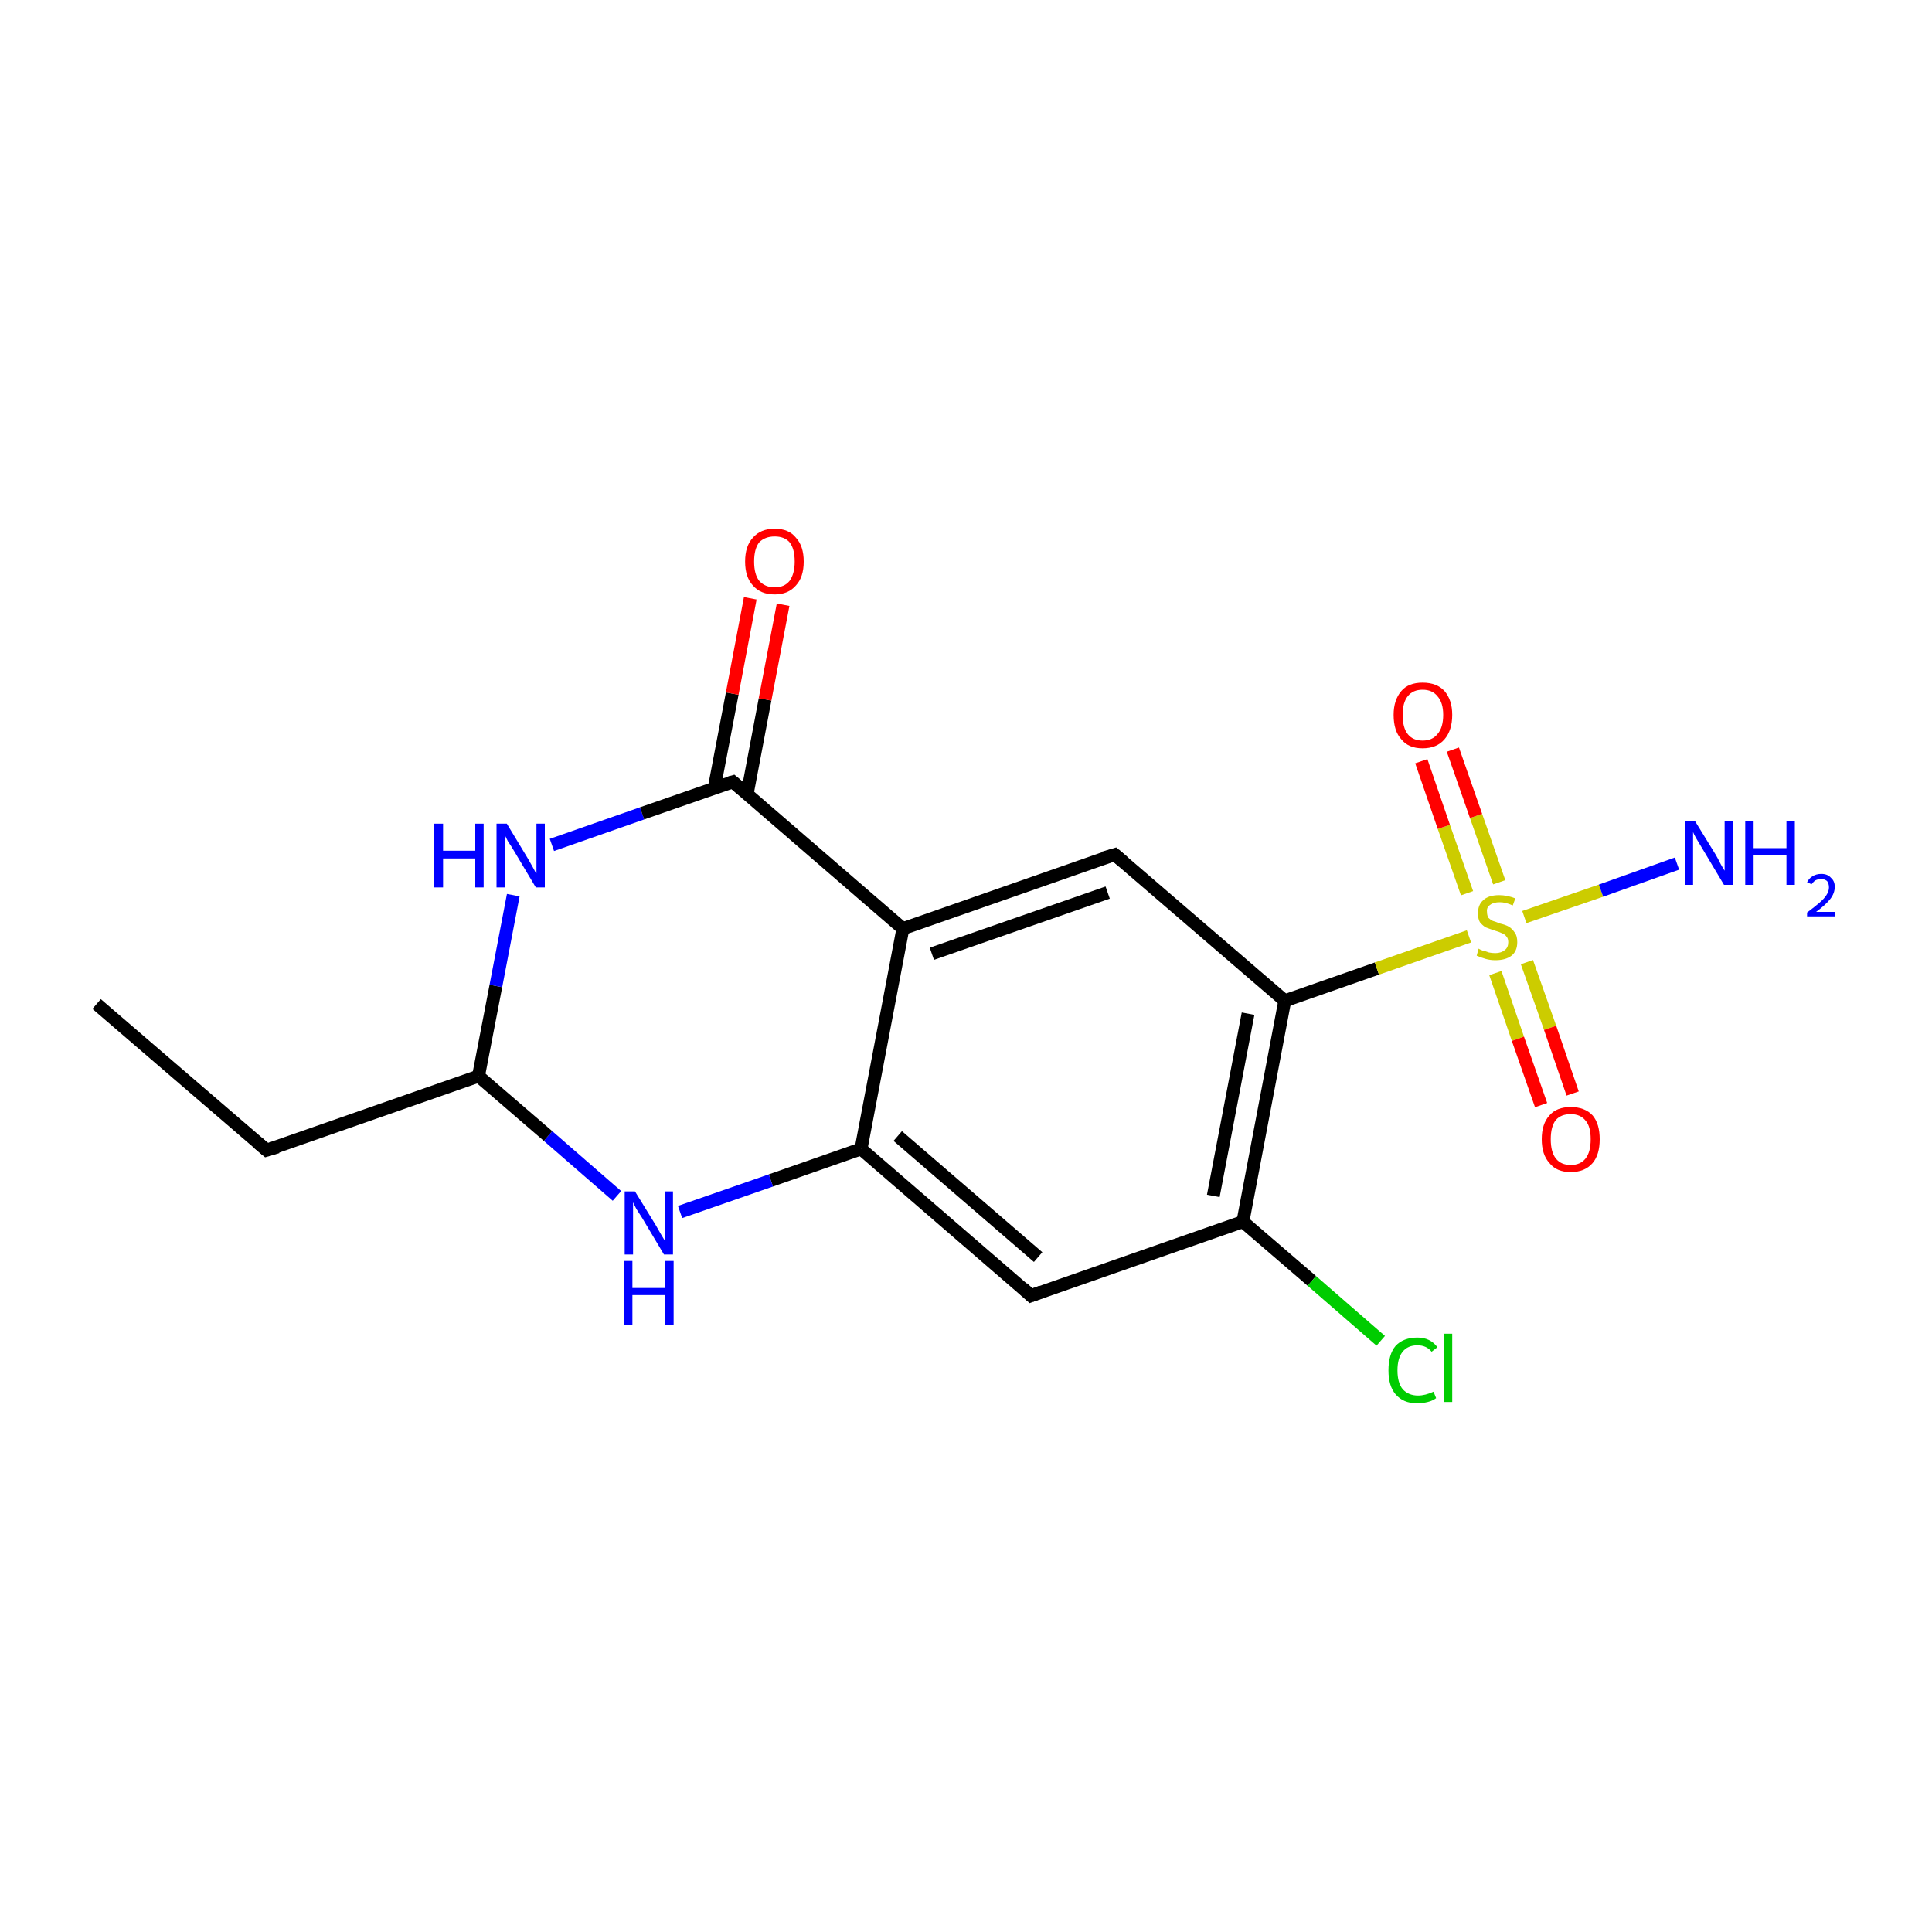 <?xml version='1.0' encoding='iso-8859-1'?>
<svg version='1.1' baseProfile='full'
              xmlns='http://www.w3.org/2000/svg'
                      xmlns:rdkit='http://www.rdkit.org/xml'
                      xmlns:xlink='http://www.w3.org/1999/xlink'
                  xml:space='preserve'
width='300px' height='300px' viewBox='0 0 300 300'>
<!-- END OF HEADER -->
<rect style='opacity:1.0;fill:#FFFFFF;stroke:none' width='300.0' height='300.0' x='0.0' y='0.0'> </rect>
<path class='bond-0 atom-0 atom-1' d='M 15.0,155.9 L 41.4,178.6' style='fill:none;fill-rule:evenodd;stroke:#000000;stroke-width:2.0px;stroke-linecap:butt;stroke-linejoin:miter;stroke-opacity:1' />
<path class='bond-1 atom-1 atom-2' d='M 41.4,178.6 L 74.3,167.1' style='fill:none;fill-rule:evenodd;stroke:#000000;stroke-width:2.0px;stroke-linecap:butt;stroke-linejoin:miter;stroke-opacity:1' />
<path class='bond-2 atom-2 atom-3' d='M 74.3,167.1 L 77.0,153.1' style='fill:none;fill-rule:evenodd;stroke:#000000;stroke-width:2.0px;stroke-linecap:butt;stroke-linejoin:miter;stroke-opacity:1' />
<path class='bond-2 atom-2 atom-3' d='M 77.0,153.1 L 79.7,139.0' style='fill:none;fill-rule:evenodd;stroke:#0000FF;stroke-width:2.0px;stroke-linecap:butt;stroke-linejoin:miter;stroke-opacity:1' />
<path class='bond-3 atom-3 atom-4' d='M 85.7,131.2 L 99.7,126.3' style='fill:none;fill-rule:evenodd;stroke:#0000FF;stroke-width:2.0px;stroke-linecap:butt;stroke-linejoin:miter;stroke-opacity:1' />
<path class='bond-3 atom-3 atom-4' d='M 99.7,126.3 L 113.8,121.4' style='fill:none;fill-rule:evenodd;stroke:#000000;stroke-width:2.0px;stroke-linecap:butt;stroke-linejoin:miter;stroke-opacity:1' />
<path class='bond-4 atom-4 atom-5' d='M 116.0,123.4 L 118.8,108.6' style='fill:none;fill-rule:evenodd;stroke:#000000;stroke-width:2.0px;stroke-linecap:butt;stroke-linejoin:miter;stroke-opacity:1' />
<path class='bond-4 atom-4 atom-5' d='M 118.8,108.6 L 121.6,93.9' style='fill:none;fill-rule:evenodd;stroke:#FF0000;stroke-width:2.0px;stroke-linecap:butt;stroke-linejoin:miter;stroke-opacity:1' />
<path class='bond-4 atom-4 atom-5' d='M 110.9,122.4 L 113.7,107.7' style='fill:none;fill-rule:evenodd;stroke:#000000;stroke-width:2.0px;stroke-linecap:butt;stroke-linejoin:miter;stroke-opacity:1' />
<path class='bond-4 atom-4 atom-5' d='M 113.7,107.7 L 116.5,92.9' style='fill:none;fill-rule:evenodd;stroke:#FF0000;stroke-width:2.0px;stroke-linecap:butt;stroke-linejoin:miter;stroke-opacity:1' />
<path class='bond-5 atom-4 atom-6' d='M 113.8,121.4 L 140.2,144.2' style='fill:none;fill-rule:evenodd;stroke:#000000;stroke-width:2.0px;stroke-linecap:butt;stroke-linejoin:miter;stroke-opacity:1' />
<path class='bond-6 atom-6 atom-7' d='M 140.2,144.2 L 173.1,132.7' style='fill:none;fill-rule:evenodd;stroke:#000000;stroke-width:2.0px;stroke-linecap:butt;stroke-linejoin:miter;stroke-opacity:1' />
<path class='bond-6 atom-6 atom-7' d='M 144.7,148.1 L 172.0,138.6' style='fill:none;fill-rule:evenodd;stroke:#000000;stroke-width:2.0px;stroke-linecap:butt;stroke-linejoin:miter;stroke-opacity:1' />
<path class='bond-7 atom-7 atom-8' d='M 173.1,132.7 L 199.5,155.4' style='fill:none;fill-rule:evenodd;stroke:#000000;stroke-width:2.0px;stroke-linecap:butt;stroke-linejoin:miter;stroke-opacity:1' />
<path class='bond-8 atom-8 atom-9' d='M 199.5,155.4 L 213.8,150.4' style='fill:none;fill-rule:evenodd;stroke:#000000;stroke-width:2.0px;stroke-linecap:butt;stroke-linejoin:miter;stroke-opacity:1' />
<path class='bond-8 atom-8 atom-9' d='M 213.8,150.4 L 228.1,145.4' style='fill:none;fill-rule:evenodd;stroke:#CCCC00;stroke-width:2.0px;stroke-linecap:butt;stroke-linejoin:miter;stroke-opacity:1' />
<path class='bond-9 atom-9 atom-10' d='M 236.7,142.4 L 248.6,138.3' style='fill:none;fill-rule:evenodd;stroke:#CCCC00;stroke-width:2.0px;stroke-linecap:butt;stroke-linejoin:miter;stroke-opacity:1' />
<path class='bond-9 atom-9 atom-10' d='M 248.6,138.3 L 260.4,134.1' style='fill:none;fill-rule:evenodd;stroke:#0000FF;stroke-width:2.0px;stroke-linecap:butt;stroke-linejoin:miter;stroke-opacity:1' />
<path class='bond-10 atom-9 atom-11' d='M 232.2,151.1 L 235.7,161.3' style='fill:none;fill-rule:evenodd;stroke:#CCCC00;stroke-width:2.0px;stroke-linecap:butt;stroke-linejoin:miter;stroke-opacity:1' />
<path class='bond-10 atom-9 atom-11' d='M 235.7,161.3 L 239.3,171.6' style='fill:none;fill-rule:evenodd;stroke:#FF0000;stroke-width:2.0px;stroke-linecap:butt;stroke-linejoin:miter;stroke-opacity:1' />
<path class='bond-10 atom-9 atom-11' d='M 237.1,149.4 L 240.7,159.6' style='fill:none;fill-rule:evenodd;stroke:#CCCC00;stroke-width:2.0px;stroke-linecap:butt;stroke-linejoin:miter;stroke-opacity:1' />
<path class='bond-10 atom-9 atom-11' d='M 240.7,159.6 L 244.2,169.8' style='fill:none;fill-rule:evenodd;stroke:#FF0000;stroke-width:2.0px;stroke-linecap:butt;stroke-linejoin:miter;stroke-opacity:1' />
<path class='bond-11 atom-9 atom-12' d='M 232.8,137.0 L 229.2,126.7' style='fill:none;fill-rule:evenodd;stroke:#CCCC00;stroke-width:2.0px;stroke-linecap:butt;stroke-linejoin:miter;stroke-opacity:1' />
<path class='bond-11 atom-9 atom-12' d='M 229.2,126.7 L 225.6,116.4' style='fill:none;fill-rule:evenodd;stroke:#FF0000;stroke-width:2.0px;stroke-linecap:butt;stroke-linejoin:miter;stroke-opacity:1' />
<path class='bond-11 atom-9 atom-12' d='M 227.8,138.7 L 224.2,128.4' style='fill:none;fill-rule:evenodd;stroke:#CCCC00;stroke-width:2.0px;stroke-linecap:butt;stroke-linejoin:miter;stroke-opacity:1' />
<path class='bond-11 atom-9 atom-12' d='M 224.2,128.4 L 220.7,118.2' style='fill:none;fill-rule:evenodd;stroke:#FF0000;stroke-width:2.0px;stroke-linecap:butt;stroke-linejoin:miter;stroke-opacity:1' />
<path class='bond-12 atom-8 atom-13' d='M 199.5,155.4 L 193.0,189.7' style='fill:none;fill-rule:evenodd;stroke:#000000;stroke-width:2.0px;stroke-linecap:butt;stroke-linejoin:miter;stroke-opacity:1' />
<path class='bond-12 atom-8 atom-13' d='M 193.8,157.4 L 188.4,185.7' style='fill:none;fill-rule:evenodd;stroke:#000000;stroke-width:2.0px;stroke-linecap:butt;stroke-linejoin:miter;stroke-opacity:1' />
<path class='bond-13 atom-13 atom-14' d='M 193.0,189.7 L 203.7,198.9' style='fill:none;fill-rule:evenodd;stroke:#000000;stroke-width:2.0px;stroke-linecap:butt;stroke-linejoin:miter;stroke-opacity:1' />
<path class='bond-13 atom-13 atom-14' d='M 203.7,198.9 L 214.4,208.2' style='fill:none;fill-rule:evenodd;stroke:#00CC00;stroke-width:2.0px;stroke-linecap:butt;stroke-linejoin:miter;stroke-opacity:1' />
<path class='bond-14 atom-13 atom-15' d='M 193.0,189.7 L 160.1,201.2' style='fill:none;fill-rule:evenodd;stroke:#000000;stroke-width:2.0px;stroke-linecap:butt;stroke-linejoin:miter;stroke-opacity:1' />
<path class='bond-15 atom-15 atom-16' d='M 160.1,201.2 L 133.7,178.4' style='fill:none;fill-rule:evenodd;stroke:#000000;stroke-width:2.0px;stroke-linecap:butt;stroke-linejoin:miter;stroke-opacity:1' />
<path class='bond-15 atom-15 atom-16' d='M 161.2,195.2 L 139.4,176.4' style='fill:none;fill-rule:evenodd;stroke:#000000;stroke-width:2.0px;stroke-linecap:butt;stroke-linejoin:miter;stroke-opacity:1' />
<path class='bond-16 atom-16 atom-17' d='M 133.7,178.4 L 119.7,183.3' style='fill:none;fill-rule:evenodd;stroke:#000000;stroke-width:2.0px;stroke-linecap:butt;stroke-linejoin:miter;stroke-opacity:1' />
<path class='bond-16 atom-16 atom-17' d='M 119.7,183.3 L 105.6,188.2' style='fill:none;fill-rule:evenodd;stroke:#0000FF;stroke-width:2.0px;stroke-linecap:butt;stroke-linejoin:miter;stroke-opacity:1' />
<path class='bond-17 atom-17 atom-2' d='M 95.8,185.7 L 85.1,176.4' style='fill:none;fill-rule:evenodd;stroke:#0000FF;stroke-width:2.0px;stroke-linecap:butt;stroke-linejoin:miter;stroke-opacity:1' />
<path class='bond-17 atom-17 atom-2' d='M 85.1,176.4 L 74.3,167.1' style='fill:none;fill-rule:evenodd;stroke:#000000;stroke-width:2.0px;stroke-linecap:butt;stroke-linejoin:miter;stroke-opacity:1' />
<path class='bond-18 atom-16 atom-6' d='M 133.7,178.4 L 140.2,144.2' style='fill:none;fill-rule:evenodd;stroke:#000000;stroke-width:2.0px;stroke-linecap:butt;stroke-linejoin:miter;stroke-opacity:1' />
<path d='M 40.1,177.5 L 41.4,178.6 L 43.1,178.1' style='fill:none;stroke:#000000;stroke-width:2.0px;stroke-linecap:butt;stroke-linejoin:miter;stroke-miterlimit:10;stroke-opacity:1;' />
<path d='M 113.1,121.6 L 113.8,121.4 L 115.1,122.5' style='fill:none;stroke:#000000;stroke-width:2.0px;stroke-linecap:butt;stroke-linejoin:miter;stroke-miterlimit:10;stroke-opacity:1;' />
<path d='M 171.4,133.2 L 173.1,132.7 L 174.4,133.8' style='fill:none;stroke:#000000;stroke-width:2.0px;stroke-linecap:butt;stroke-linejoin:miter;stroke-miterlimit:10;stroke-opacity:1;' />
<path d='M 161.7,200.6 L 160.1,201.2 L 158.8,200.0' style='fill:none;stroke:#000000;stroke-width:2.0px;stroke-linecap:butt;stroke-linejoin:miter;stroke-miterlimit:10;stroke-opacity:1;' />
<path class='atom-3' d='M 67.4 127.9
L 68.8 127.9
L 68.8 132.1
L 73.8 132.1
L 73.8 127.9
L 75.1 127.9
L 75.1 137.8
L 73.8 137.8
L 73.8 133.3
L 68.8 133.3
L 68.8 137.8
L 67.4 137.8
L 67.4 127.9
' fill='#0000FF'/>
<path class='atom-3' d='M 78.7 127.9
L 81.9 133.2
Q 82.2 133.7, 82.7 134.6
Q 83.2 135.6, 83.3 135.6
L 83.3 127.9
L 84.6 127.9
L 84.6 137.8
L 83.2 137.8
L 79.8 132.1
Q 79.4 131.4, 78.9 130.7
Q 78.5 129.9, 78.4 129.7
L 78.4 137.8
L 77.1 137.8
L 77.1 127.9
L 78.7 127.9
' fill='#0000FF'/>
<path class='atom-5' d='M 115.7 87.2
Q 115.7 84.8, 116.9 83.5
Q 118.1 82.1, 120.3 82.1
Q 122.5 82.1, 123.6 83.5
Q 124.8 84.8, 124.8 87.2
Q 124.8 89.6, 123.6 90.9
Q 122.4 92.3, 120.3 92.3
Q 118.1 92.3, 116.9 90.9
Q 115.7 89.6, 115.7 87.2
M 120.3 91.2
Q 121.8 91.2, 122.6 90.2
Q 123.4 89.1, 123.4 87.2
Q 123.4 85.2, 122.6 84.2
Q 121.8 83.3, 120.3 83.3
Q 118.8 83.3, 117.9 84.2
Q 117.1 85.2, 117.1 87.2
Q 117.1 89.2, 117.9 90.2
Q 118.8 91.2, 120.3 91.2
' fill='#FF0000'/>
<path class='atom-9' d='M 229.6 147.3
Q 229.7 147.4, 230.2 147.6
Q 230.7 147.7, 231.2 147.9
Q 231.7 148.0, 232.2 148.0
Q 233.1 148.0, 233.7 147.5
Q 234.2 147.1, 234.2 146.3
Q 234.2 145.7, 233.9 145.4
Q 233.7 145.1, 233.2 144.9
Q 232.8 144.7, 232.1 144.5
Q 231.2 144.2, 230.7 144.0
Q 230.2 143.7, 229.8 143.2
Q 229.5 142.7, 229.5 141.8
Q 229.5 140.5, 230.3 139.8
Q 231.1 139.0, 232.8 139.0
Q 234.0 139.0, 235.3 139.5
L 234.9 140.6
Q 233.8 140.1, 232.9 140.1
Q 231.9 140.1, 231.4 140.5
Q 230.8 140.9, 230.9 141.6
Q 230.9 142.1, 231.1 142.5
Q 231.4 142.8, 231.8 143.0
Q 232.2 143.1, 232.9 143.4
Q 233.8 143.6, 234.3 143.9
Q 234.8 144.2, 235.2 144.8
Q 235.6 145.3, 235.6 146.3
Q 235.6 147.7, 234.7 148.4
Q 233.8 149.1, 232.2 149.1
Q 231.4 149.1, 230.7 148.9
Q 230.0 148.7, 229.3 148.4
L 229.6 147.3
' fill='#CCCC00'/>
<path class='atom-10' d='M 263.2 127.5
L 266.4 132.7
Q 266.7 133.2, 267.2 134.2
Q 267.7 135.1, 267.8 135.2
L 267.8 127.5
L 269.1 127.5
L 269.1 137.4
L 267.7 137.4
L 264.3 131.7
Q 263.9 131.0, 263.4 130.2
Q 263.0 129.5, 262.9 129.2
L 262.9 137.4
L 261.6 137.4
L 261.6 127.5
L 263.2 127.5
' fill='#0000FF'/>
<path class='atom-10' d='M 271.0 127.5
L 272.3 127.5
L 272.3 131.7
L 277.4 131.7
L 277.4 127.5
L 278.7 127.5
L 278.7 137.4
L 277.4 137.4
L 277.4 132.8
L 272.3 132.8
L 272.3 137.4
L 271.0 137.4
L 271.0 127.5
' fill='#0000FF'/>
<path class='atom-10' d='M 280.6 137.0
Q 280.9 136.4, 281.4 136.1
Q 282.0 135.7, 282.8 135.7
Q 283.8 135.7, 284.3 136.3
Q 284.9 136.8, 284.9 137.7
Q 284.9 138.7, 284.2 139.6
Q 283.5 140.5, 282.0 141.6
L 285.0 141.6
L 285.0 142.3
L 280.6 142.3
L 280.6 141.7
Q 281.8 140.8, 282.5 140.2
Q 283.3 139.5, 283.6 139.0
Q 284.0 138.4, 284.0 137.8
Q 284.0 137.2, 283.7 136.8
Q 283.3 136.5, 282.8 136.5
Q 282.3 136.5, 281.9 136.7
Q 281.6 136.9, 281.3 137.3
L 280.6 137.0
' fill='#0000FF'/>
<path class='atom-11' d='M 239.4 176.9
Q 239.4 174.5, 240.6 173.2
Q 241.7 171.9, 243.9 171.9
Q 246.1 171.9, 247.3 173.2
Q 248.4 174.5, 248.4 176.9
Q 248.4 179.3, 247.3 180.6
Q 246.1 182.0, 243.9 182.0
Q 241.7 182.0, 240.6 180.6
Q 239.4 179.3, 239.4 176.9
M 243.9 180.9
Q 245.4 180.9, 246.2 179.9
Q 247.0 178.9, 247.0 176.9
Q 247.0 174.9, 246.2 174.0
Q 245.4 173.0, 243.9 173.0
Q 242.4 173.0, 241.6 173.9
Q 240.8 174.9, 240.8 176.9
Q 240.8 178.9, 241.6 179.9
Q 242.4 180.9, 243.9 180.9
' fill='#FF0000'/>
<path class='atom-12' d='M 216.4 111.0
Q 216.4 108.7, 217.6 107.3
Q 218.7 106.0, 220.9 106.0
Q 223.1 106.0, 224.3 107.3
Q 225.5 108.7, 225.5 111.0
Q 225.5 113.4, 224.3 114.8
Q 223.1 116.2, 220.9 116.2
Q 218.7 116.2, 217.6 114.8
Q 216.4 113.5, 216.4 111.0
M 220.9 115.0
Q 222.4 115.0, 223.2 114.0
Q 224.1 113.0, 224.1 111.0
Q 224.1 109.1, 223.2 108.1
Q 222.4 107.1, 220.9 107.1
Q 219.4 107.1, 218.6 108.1
Q 217.8 109.1, 217.8 111.0
Q 217.8 113.0, 218.6 114.0
Q 219.4 115.0, 220.9 115.0
' fill='#FF0000'/>
<path class='atom-14' d='M 215.6 212.8
Q 215.6 210.3, 216.7 209.0
Q 217.9 207.7, 220.1 207.7
Q 222.1 207.7, 223.2 209.2
L 222.3 209.9
Q 221.5 208.9, 220.1 208.9
Q 218.6 208.9, 217.8 209.9
Q 217.0 210.9, 217.0 212.8
Q 217.0 214.7, 217.8 215.7
Q 218.7 216.7, 220.2 216.7
Q 221.3 216.7, 222.6 216.1
L 223.0 217.1
Q 222.5 217.5, 221.7 217.7
Q 220.9 217.9, 220.0 217.9
Q 217.9 217.9, 216.7 216.5
Q 215.6 215.2, 215.6 212.8
' fill='#00CC00'/>
<path class='atom-14' d='M 224.2 207.1
L 225.5 207.1
L 225.5 217.7
L 224.2 217.7
L 224.2 207.1
' fill='#00CC00'/>
<path class='atom-17' d='M 98.6 185.0
L 101.8 190.2
Q 102.1 190.7, 102.6 191.6
Q 103.2 192.6, 103.2 192.6
L 103.2 185.0
L 104.5 185.0
L 104.5 194.8
L 103.1 194.8
L 99.7 189.1
Q 99.3 188.5, 98.8 187.7
Q 98.4 186.9, 98.3 186.7
L 98.3 194.8
L 97.0 194.8
L 97.0 185.0
L 98.6 185.0
' fill='#0000FF'/>
<path class='atom-17' d='M 96.9 195.8
L 98.2 195.8
L 98.2 200.0
L 103.3 200.0
L 103.3 195.8
L 104.6 195.8
L 104.6 205.7
L 103.3 205.7
L 103.3 201.1
L 98.2 201.1
L 98.2 205.7
L 96.9 205.7
L 96.9 195.8
' fill='#0000FF'/>
</svg>
